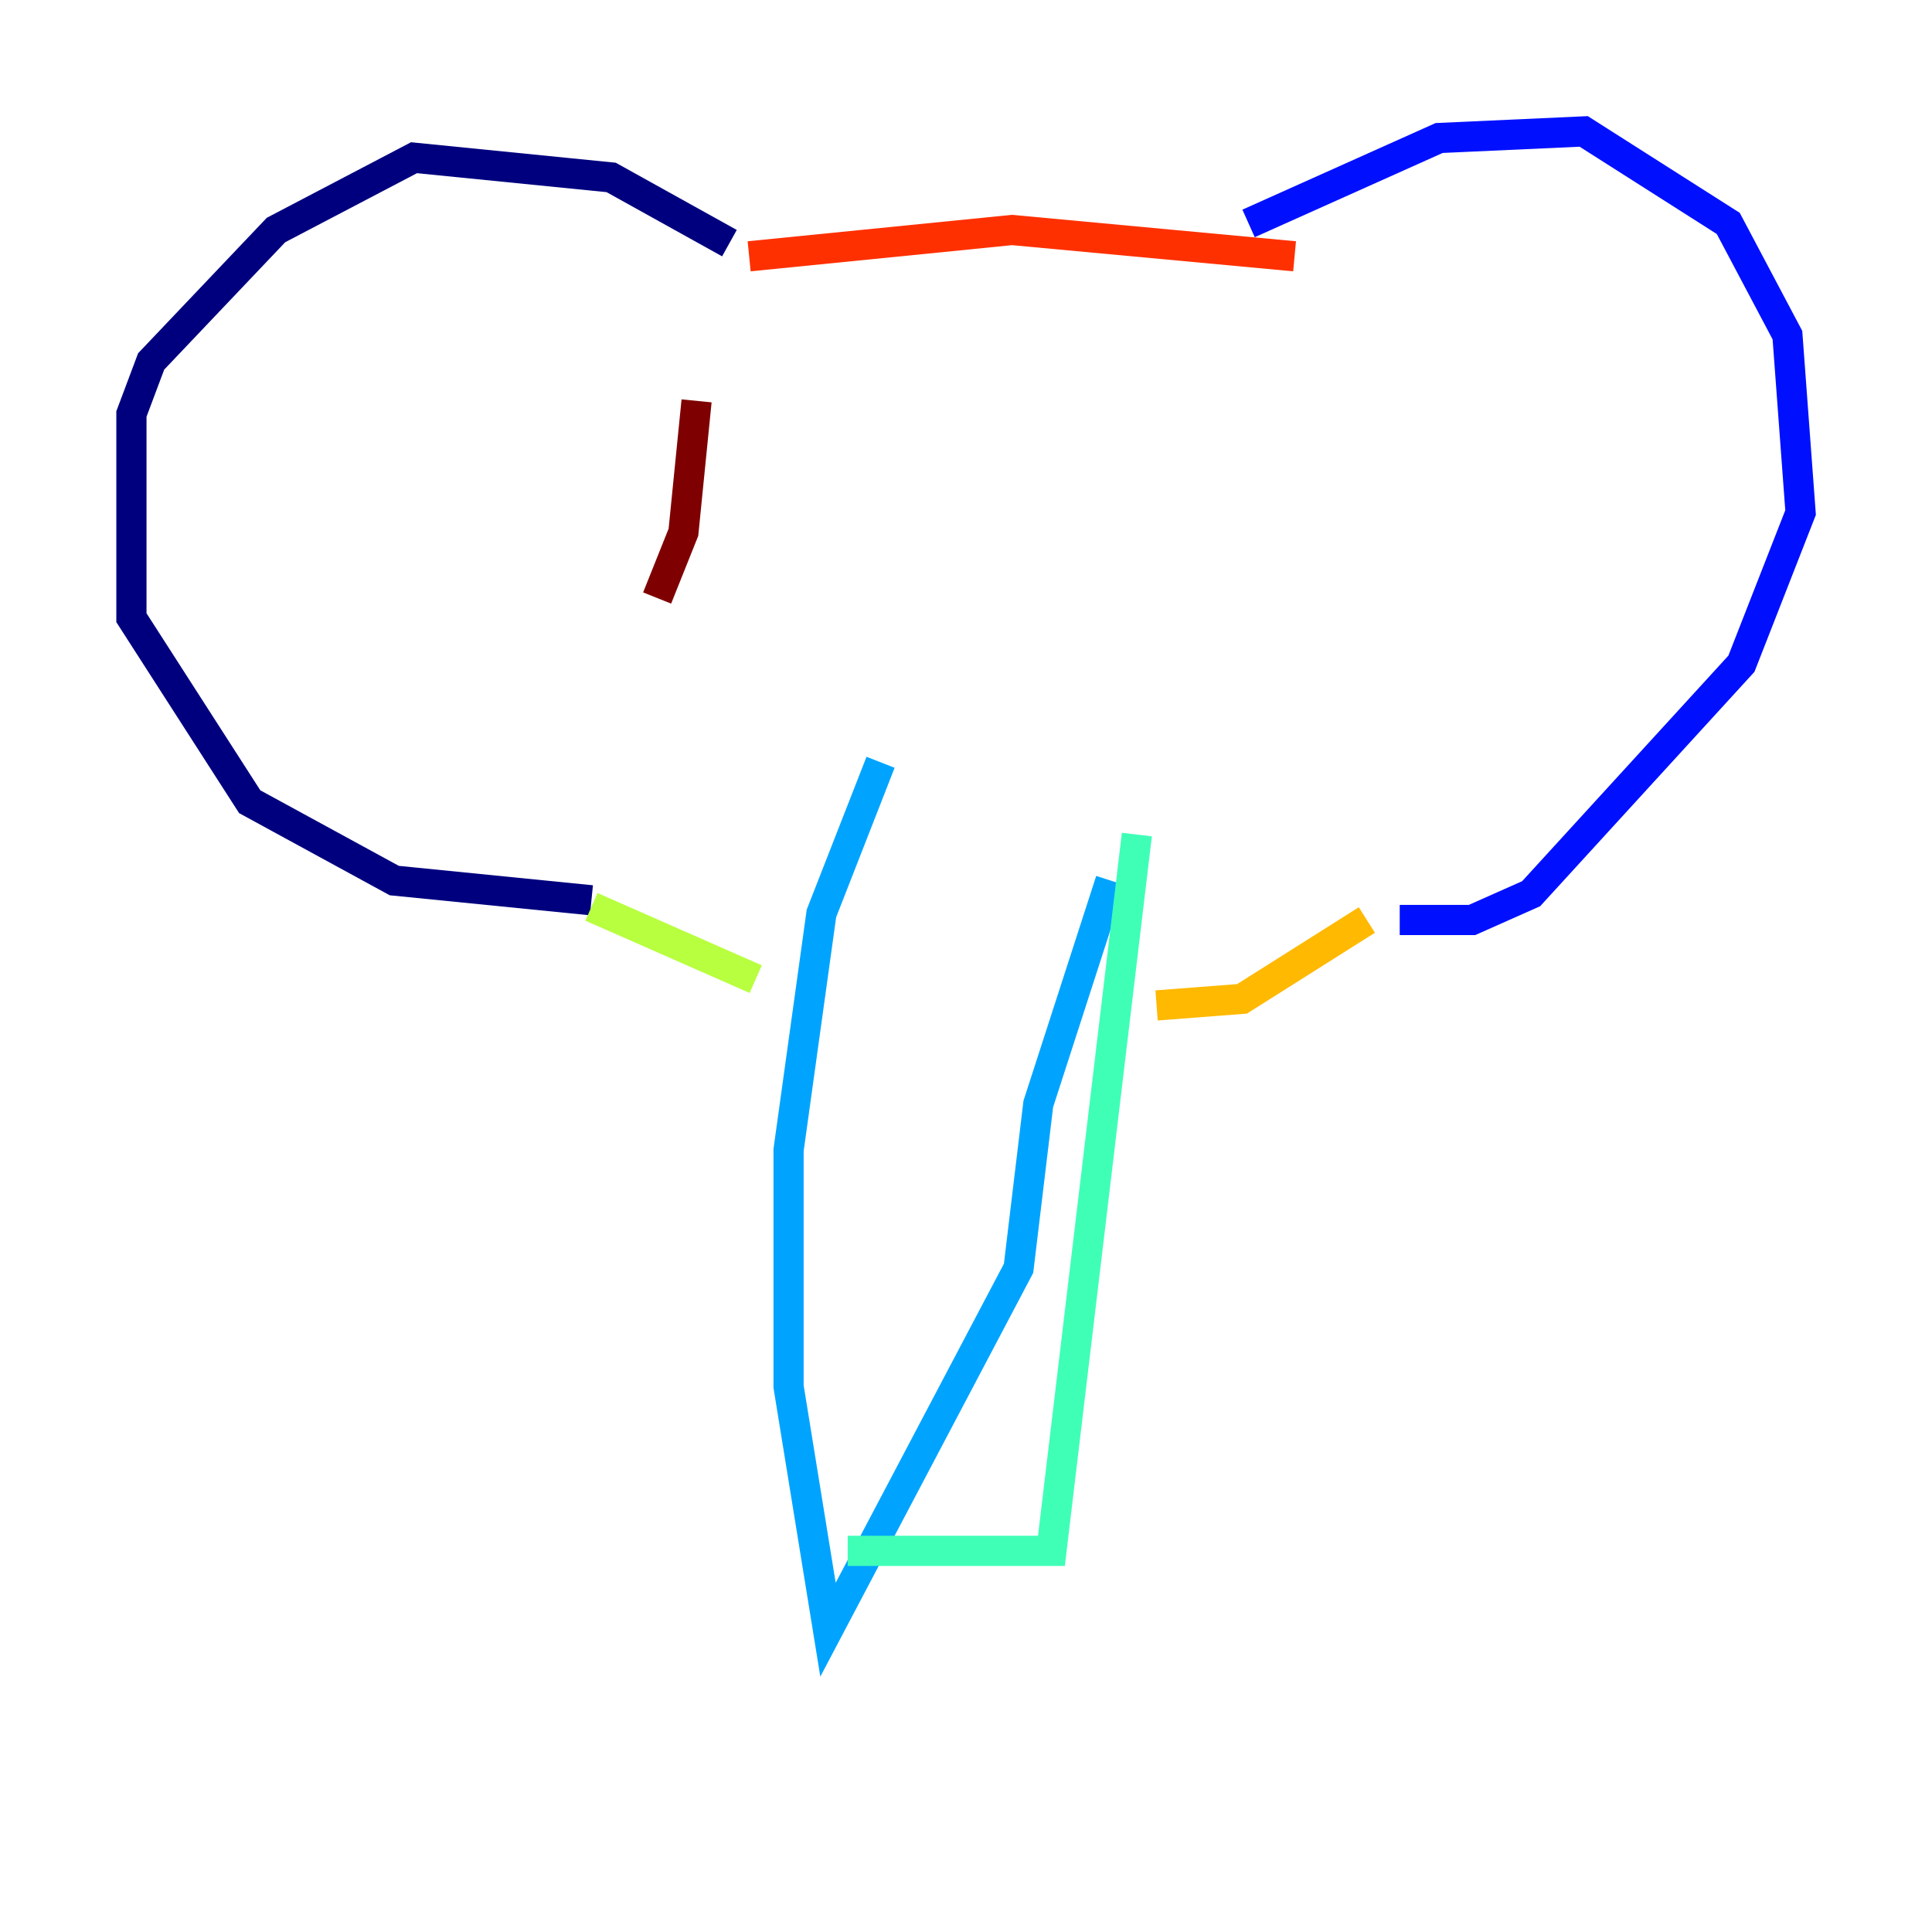 <?xml version="1.0" encoding="utf-8" ?>
<svg baseProfile="tiny" height="128" version="1.2" viewBox="0,0,128,128" width="128" xmlns="http://www.w3.org/2000/svg" xmlns:ev="http://www.w3.org/2001/xml-events" xmlns:xlink="http://www.w3.org/1999/xlink"><defs /><polyline fill="none" points="48.327,16.109 40.49,11.755 27.429,10.449 18.286,15.238 10.014,23.946 8.707,27.429 8.707,40.925 16.544,53.116 26.122,58.34 39.184,59.646" stroke="#00007f" stroke-width="2" /><polyline fill="none" points="82.721,14.803 95.347,9.143 104.925,8.707 114.503,14.803 118.422,22.204 119.293,33.959 115.374,43.973 101.442,59.211 97.524,60.952 92.735,60.952" stroke="#0010ff" stroke-width="2" /><polyline fill="none" points="58.34,50.503 54.422,60.517 52.245,76.191 52.245,91.864 54.857,107.973 67.483,84.027 68.789,73.143 73.578,58.34" stroke="#00a4ff" stroke-width="2" /><polyline fill="none" points="56.163,102.748 69.66,102.748 75.32,55.292" stroke="#3fffb7" stroke-width="2" /><polyline fill="none" points="39.184,60.082 50.068,64.871" stroke="#b7ff3f" stroke-width="2" /><polyline fill="none" points="76.626,66.612 82.286,66.177 90.558,60.952" stroke="#ffb900" stroke-width="2" /><polyline fill="none" points="49.633,16.98 67.048,15.238 85.769,16.98" stroke="#ff3000" stroke-width="2" /><polyline fill="none" points="46.15,26.558 45.279,35.265 43.537,39.619" stroke="#7f0000" stroke-width="2" /></svg>